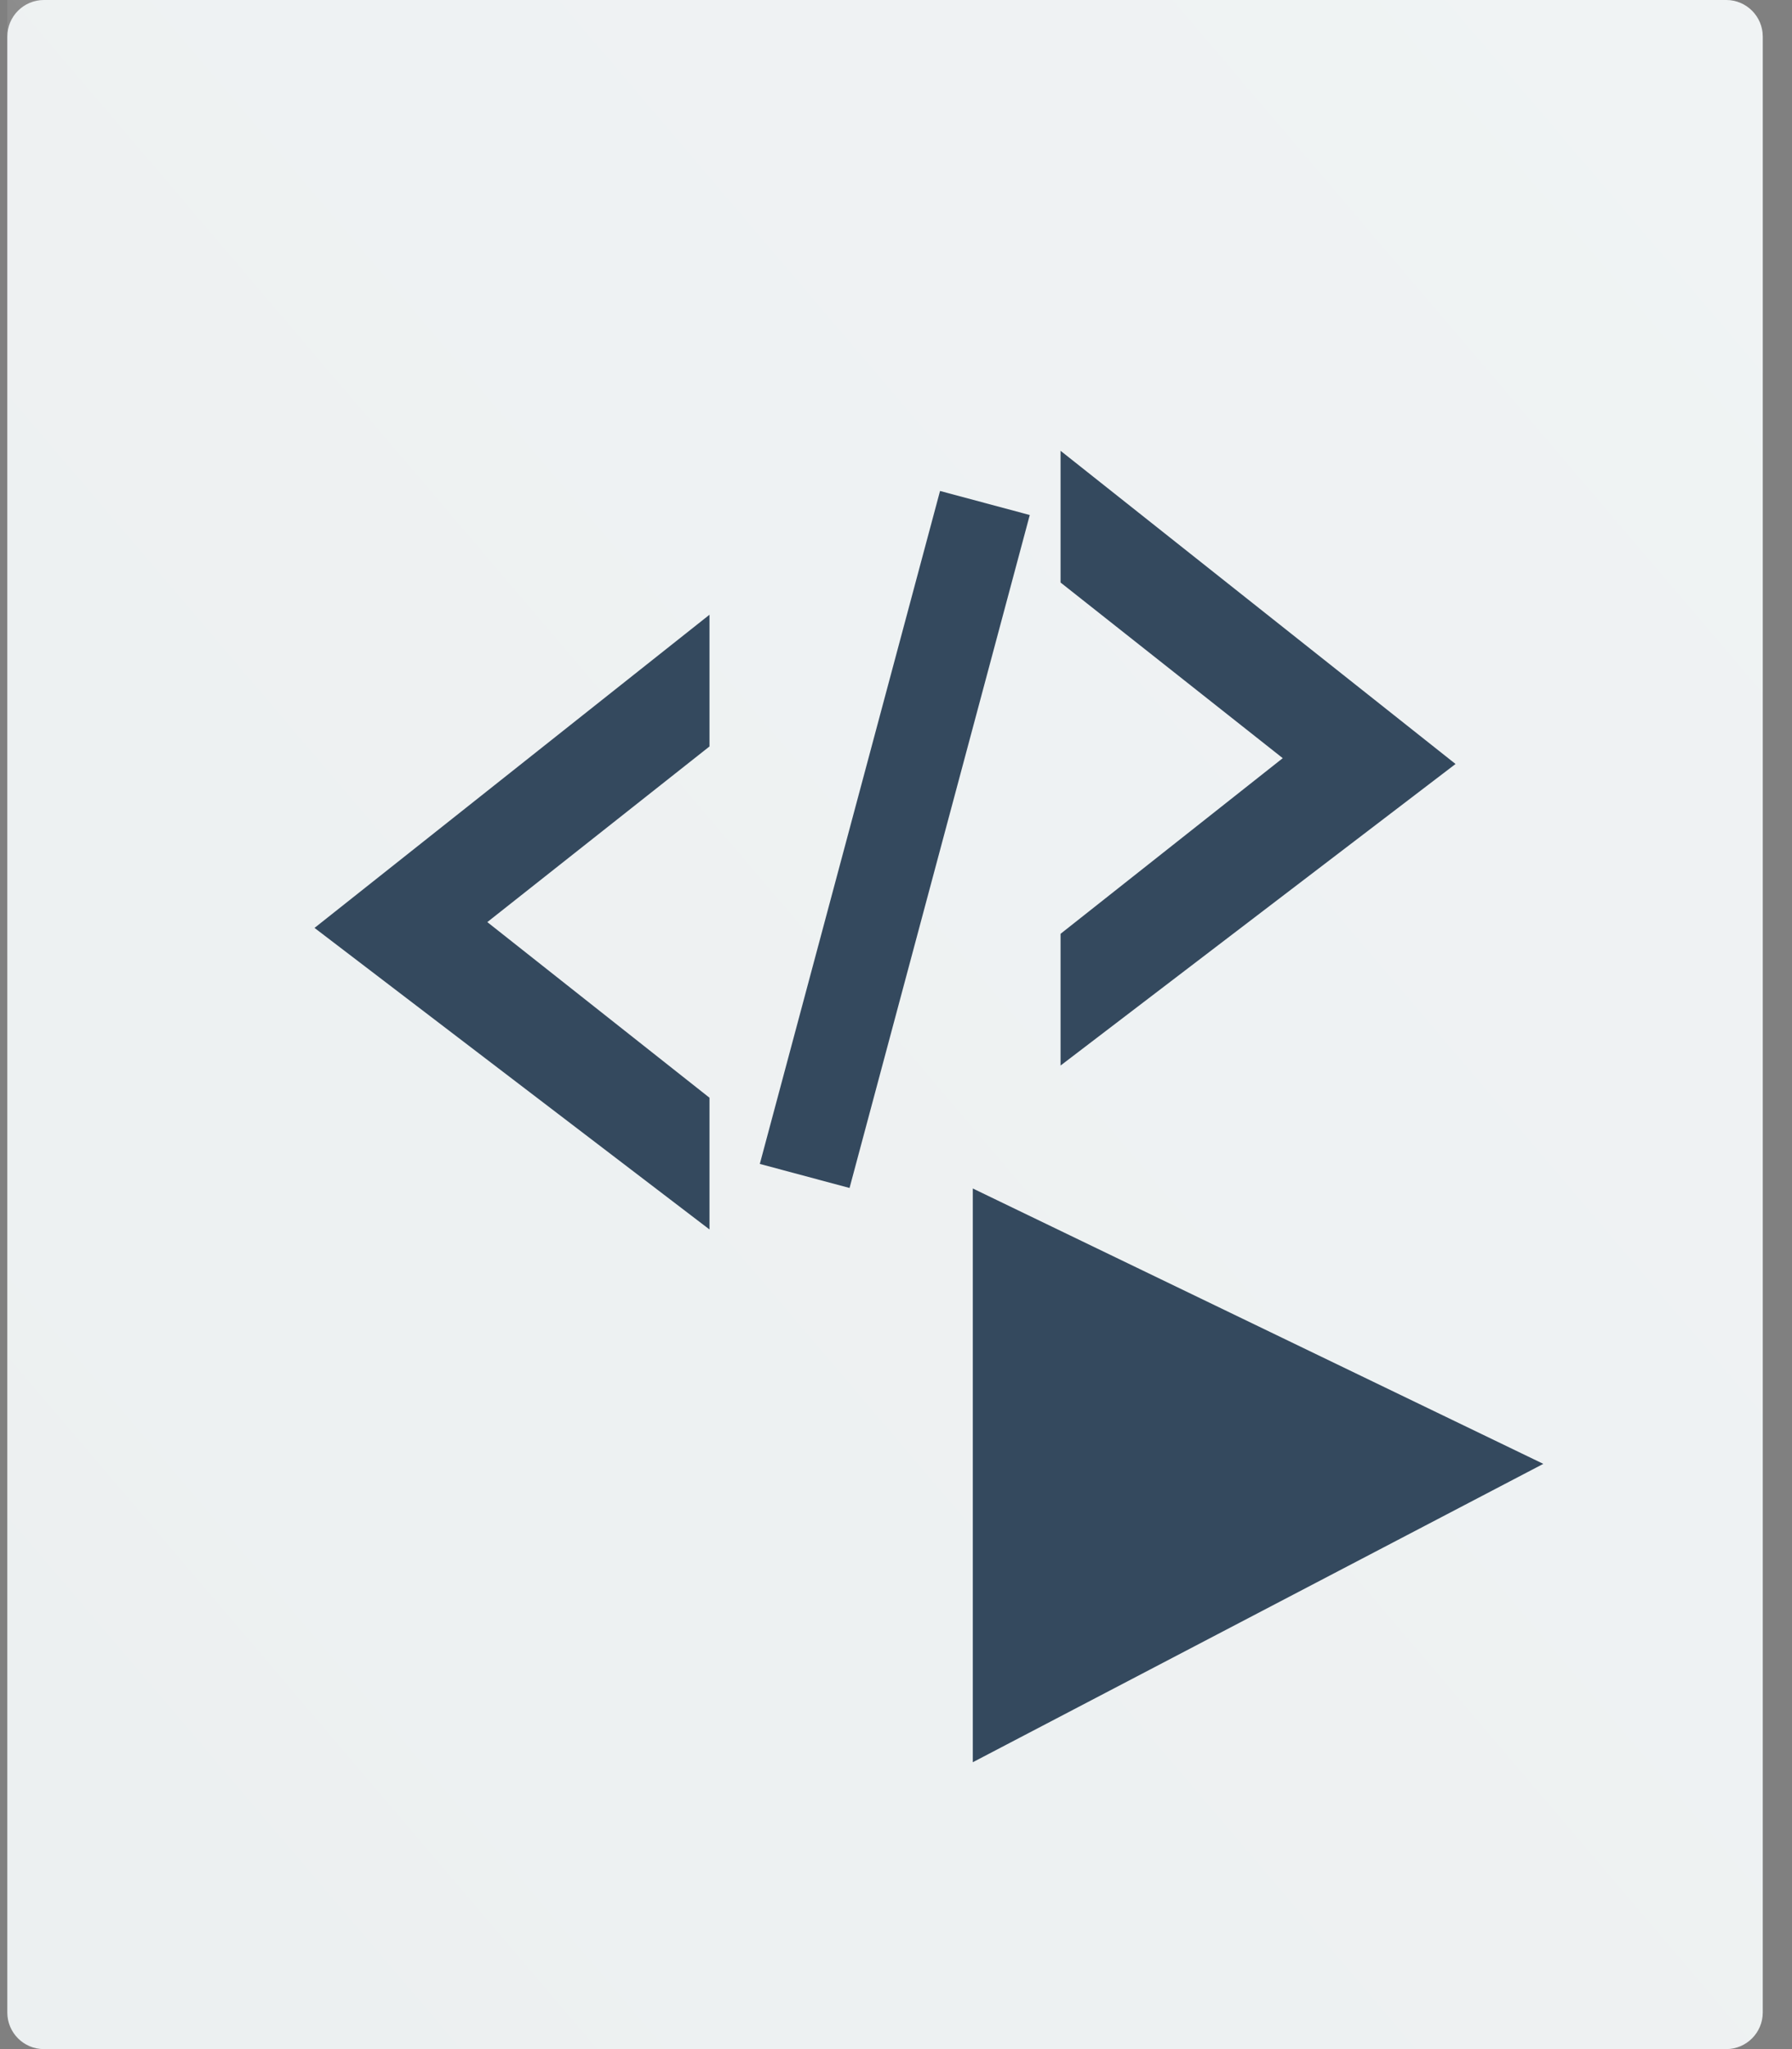<svg xmlns="http://www.w3.org/2000/svg" xmlns:xlink="http://www.w3.org/1999/xlink" width="49" height="56" version="1.1" viewBox="0 0 49 56"><rect x="0" y="0" width="49" height="56" fill="#808080" stroke="none"/><title>File_CodeComplete</title><desc>Created with Sketch.</desc><defs><linearGradient id="linearGradient-1" x1="0%" x2="100%" y1="100%" y2="0%"><stop offset="0%" stop-color="#FFF" stop-opacity="0"/><stop offset="100%" stop-color="#FFF" stop-opacity=".2"/></linearGradient></defs><g id="Alt-1" fill="none" fill-rule="evenodd" stroke="none" stroke-width="1" transform="translate(-196, -177)"><g id="Icons" transform="translate(112, 27)"><g id="Filetypes"><g id="FiletypesGradient" transform="translate(0, 26)"><g id="File_CodeComplete"><g transform="translate(84.2, 124)"><path id="rect4177-7" fill="#ECF0F1" fill-rule="nonzero" d="M1,0 L47,0 C47.552,-1.01453063e-16 48,0.448 48,1 L48,55 C48,55.552 47.552,56 47,56 L1,56 C0.448,56 6.76353751e-17,55.552 0,55 L0,1 C-6.76353751e-17,0.448 0.448,1.01453063e-16 1,0 Z"/><path id="Rectangle" fill="url(#linearGradient-1)" d="M0,0 L47,0 C47.552,-1.01453063e-16 48,0.448 48,1 L48,55 C48,55.552 47.552,56 47,56 L0,56 L0,0 Z"/><rect id="rect861-7" width="2.54" height="19.04" x="22.997" y="13.422" fill="#34495E" fill-rule="nonzero" transform="translate(24.267, 22.942) rotate(15) translate(-24.267, -22.942)"/><polygon id="rect4775-2" fill="#34495E" fill-rule="nonzero" points="26.4 32.48 26.4 48.16 42 40.006"/><polygon id="path857-3" fill="#34495E" fill-rule="nonzero" points="28.8 12.32 28.8 15.92 34.875 20.72 28.8 25.52 28.8 29.12 39.6 20.879"/><polygon id="path859-6" fill="#34495E" fill-rule="nonzero" points="19.2 16.8 19.2 20.4 13.125 25.2 19.2 30 19.2 33.6 8.4 25.359"/></g></g></g></g></g></g></svg>